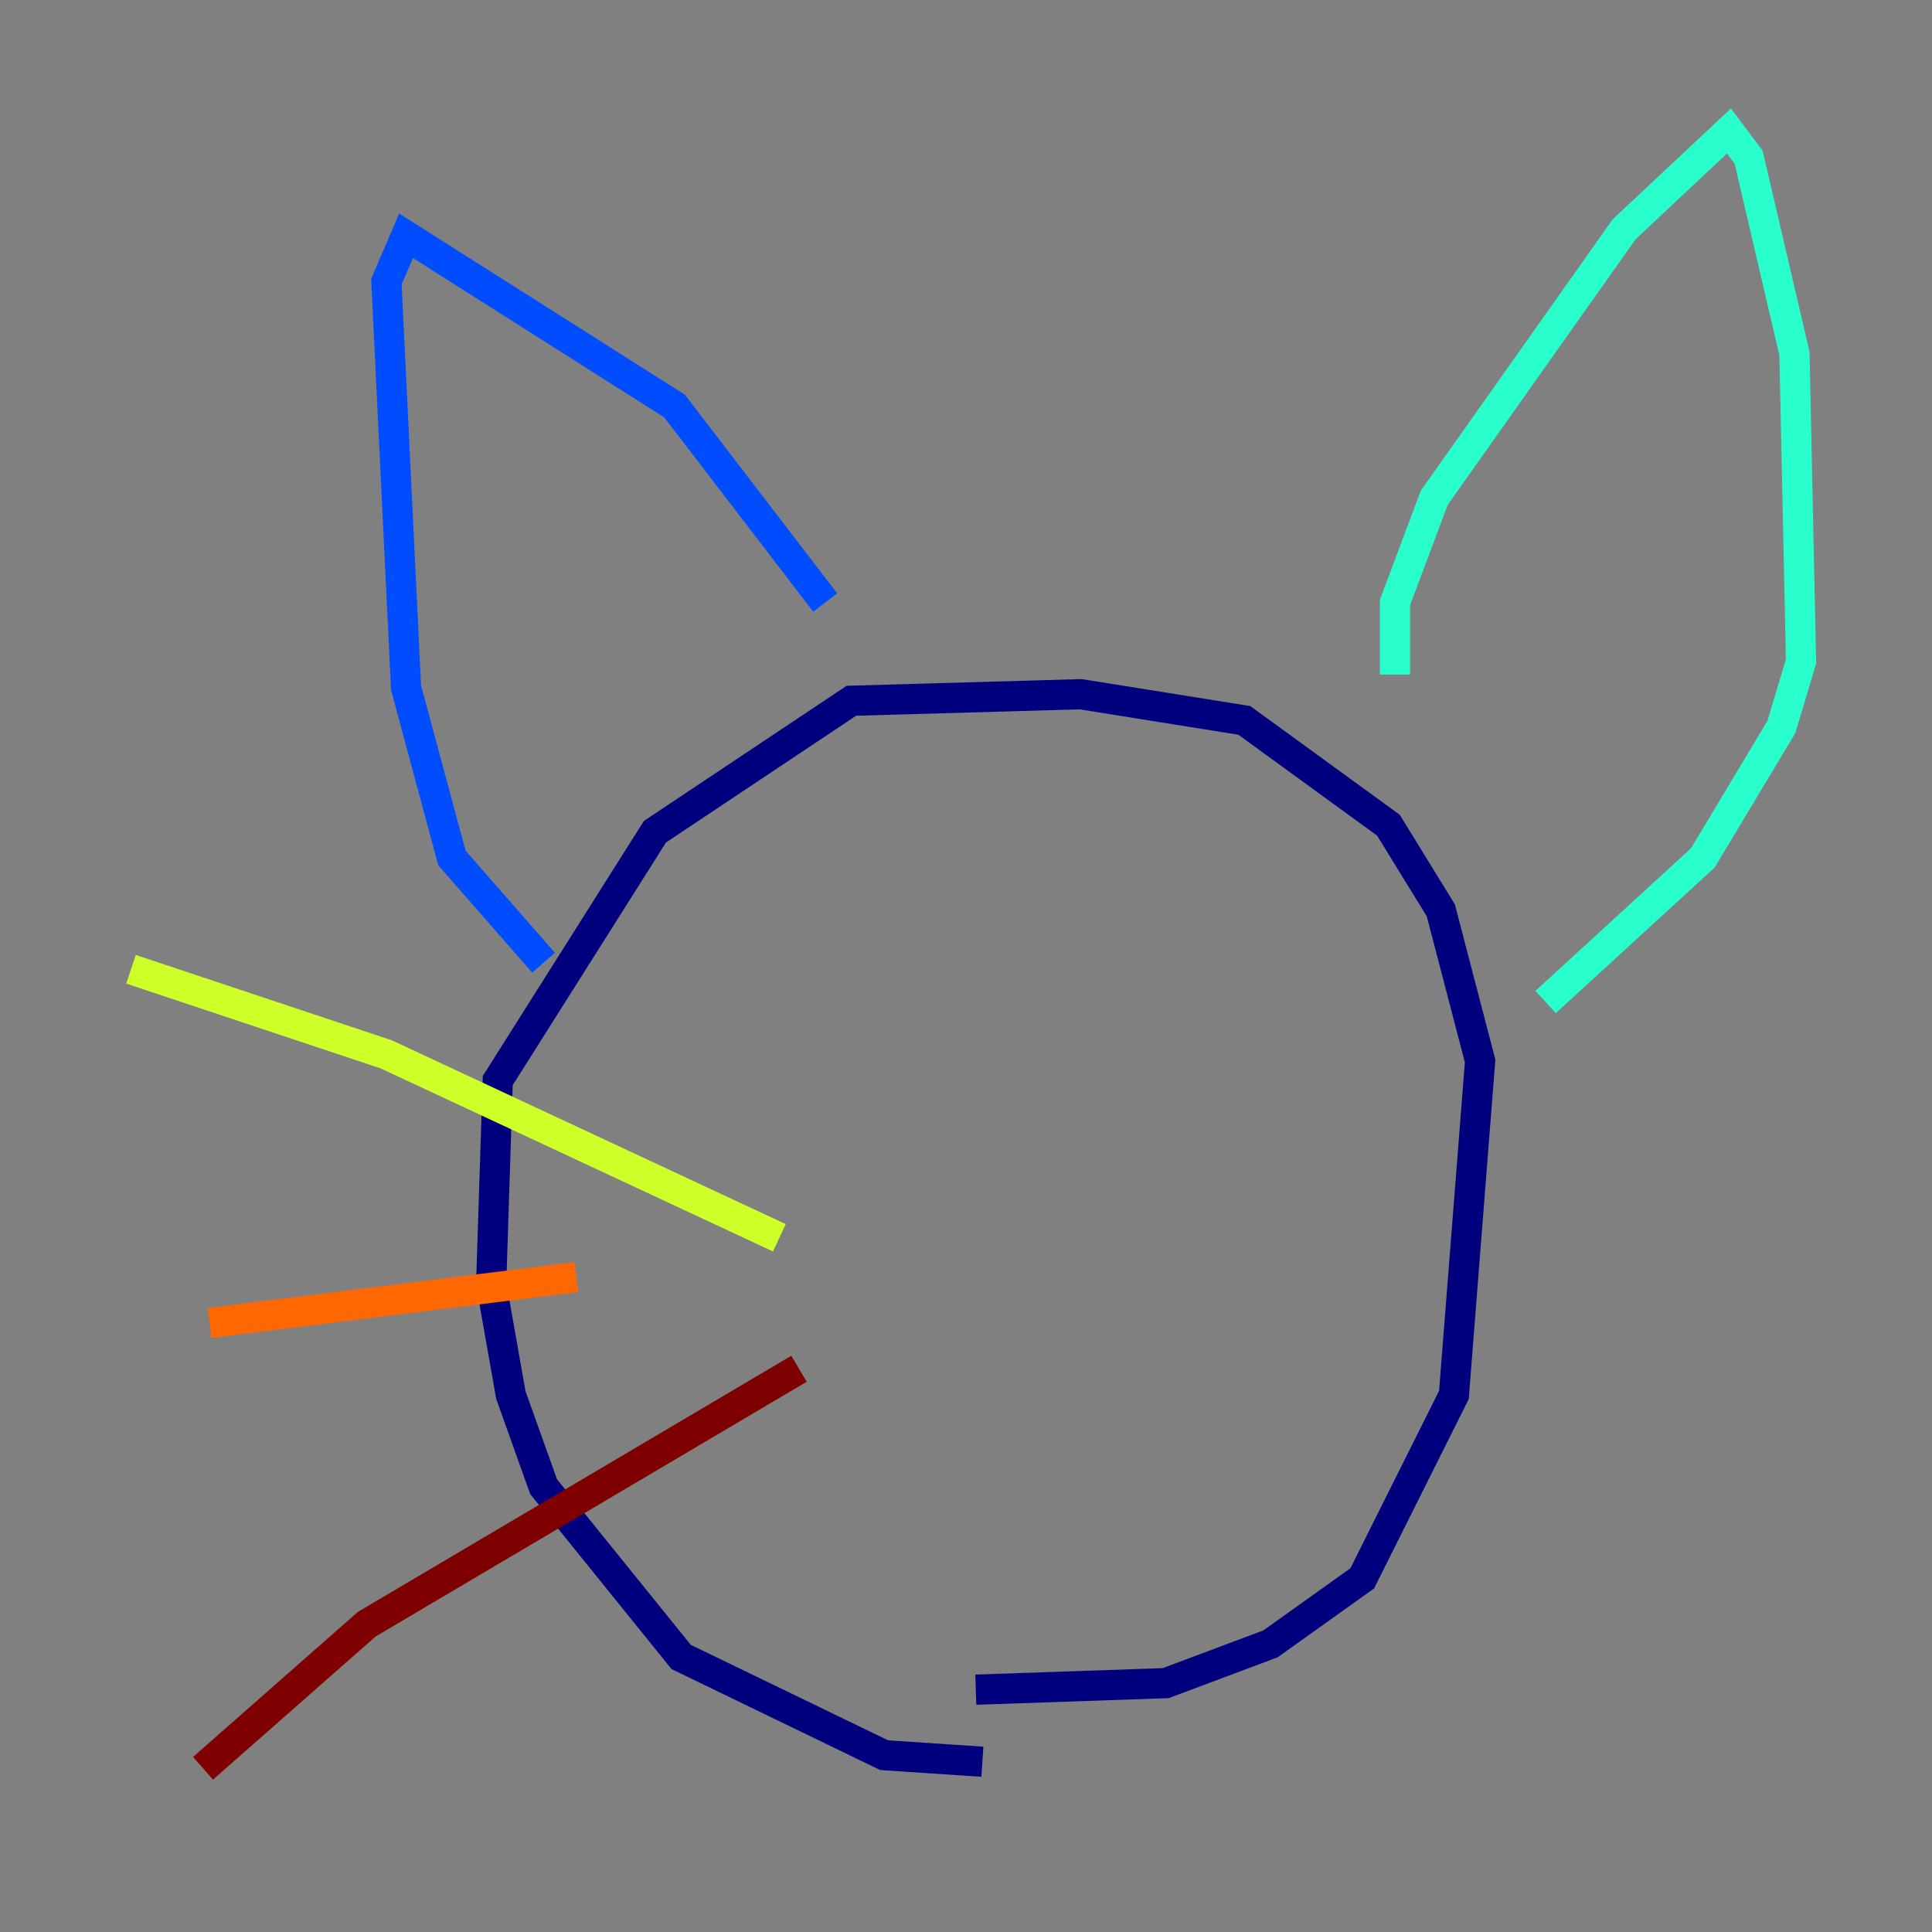 <?xml version="1.0" encoding="utf-8" ?>
<svg baseProfile="tiny" height="128" version="1.2" viewBox="0,0,128,128" width="128" xmlns="http://www.w3.org/2000/svg" xmlns:ev="http://www.w3.org/2001/xml-events" xmlns:xlink="http://www.w3.org/1999/xlink"><rect x="0" y="0" width="128" height="128" fill="#808080" stroke="none"/><defs /><polyline fill="none" points="65.085,116.719 58.576,116.285 45.125,109.776 36.014,98.495 33.844,92.42 32.542,85.044 32.976,71.593 43.39,55.105 56.407,46.427 71.593,45.993 82.441,47.729 91.986,54.671 95.458,60.312 98.061,70.291 96.325,92.42 90.251,104.57 84.176,108.909 77.234,111.512 64.651,111.946" stroke="#00007f" stroke-width="2" /><polyline fill="none" points="36.014,63.783 29.939,56.841 26.902,45.559 25.6,18.658 26.902,15.62 44.691,26.902 54.671,39.919" stroke="#004cff" stroke-width="2" /><polyline fill="none" points="92.42,44.691 92.42,39.919 95.024,32.976 107.607,15.186 114.549,8.678 115.851,10.414 118.888,23.43 119.322,43.824 118.02,48.163 112.814,56.841 102.4,66.386" stroke="#29ffcd" stroke-width="2" /><polyline fill="none" points="51.634,82.007 25.6,69.858 8.678,64.217" stroke="#cdff29" stroke-width="2" /><polyline fill="none" points="38.183,84.61 13.885,87.647" stroke="#ff6700" stroke-width="2" /><polyline fill="none" points="52.936,90.685 24.298,107.607 13.451,117.153" stroke="#7f0000" stroke-width="2" /></svg>